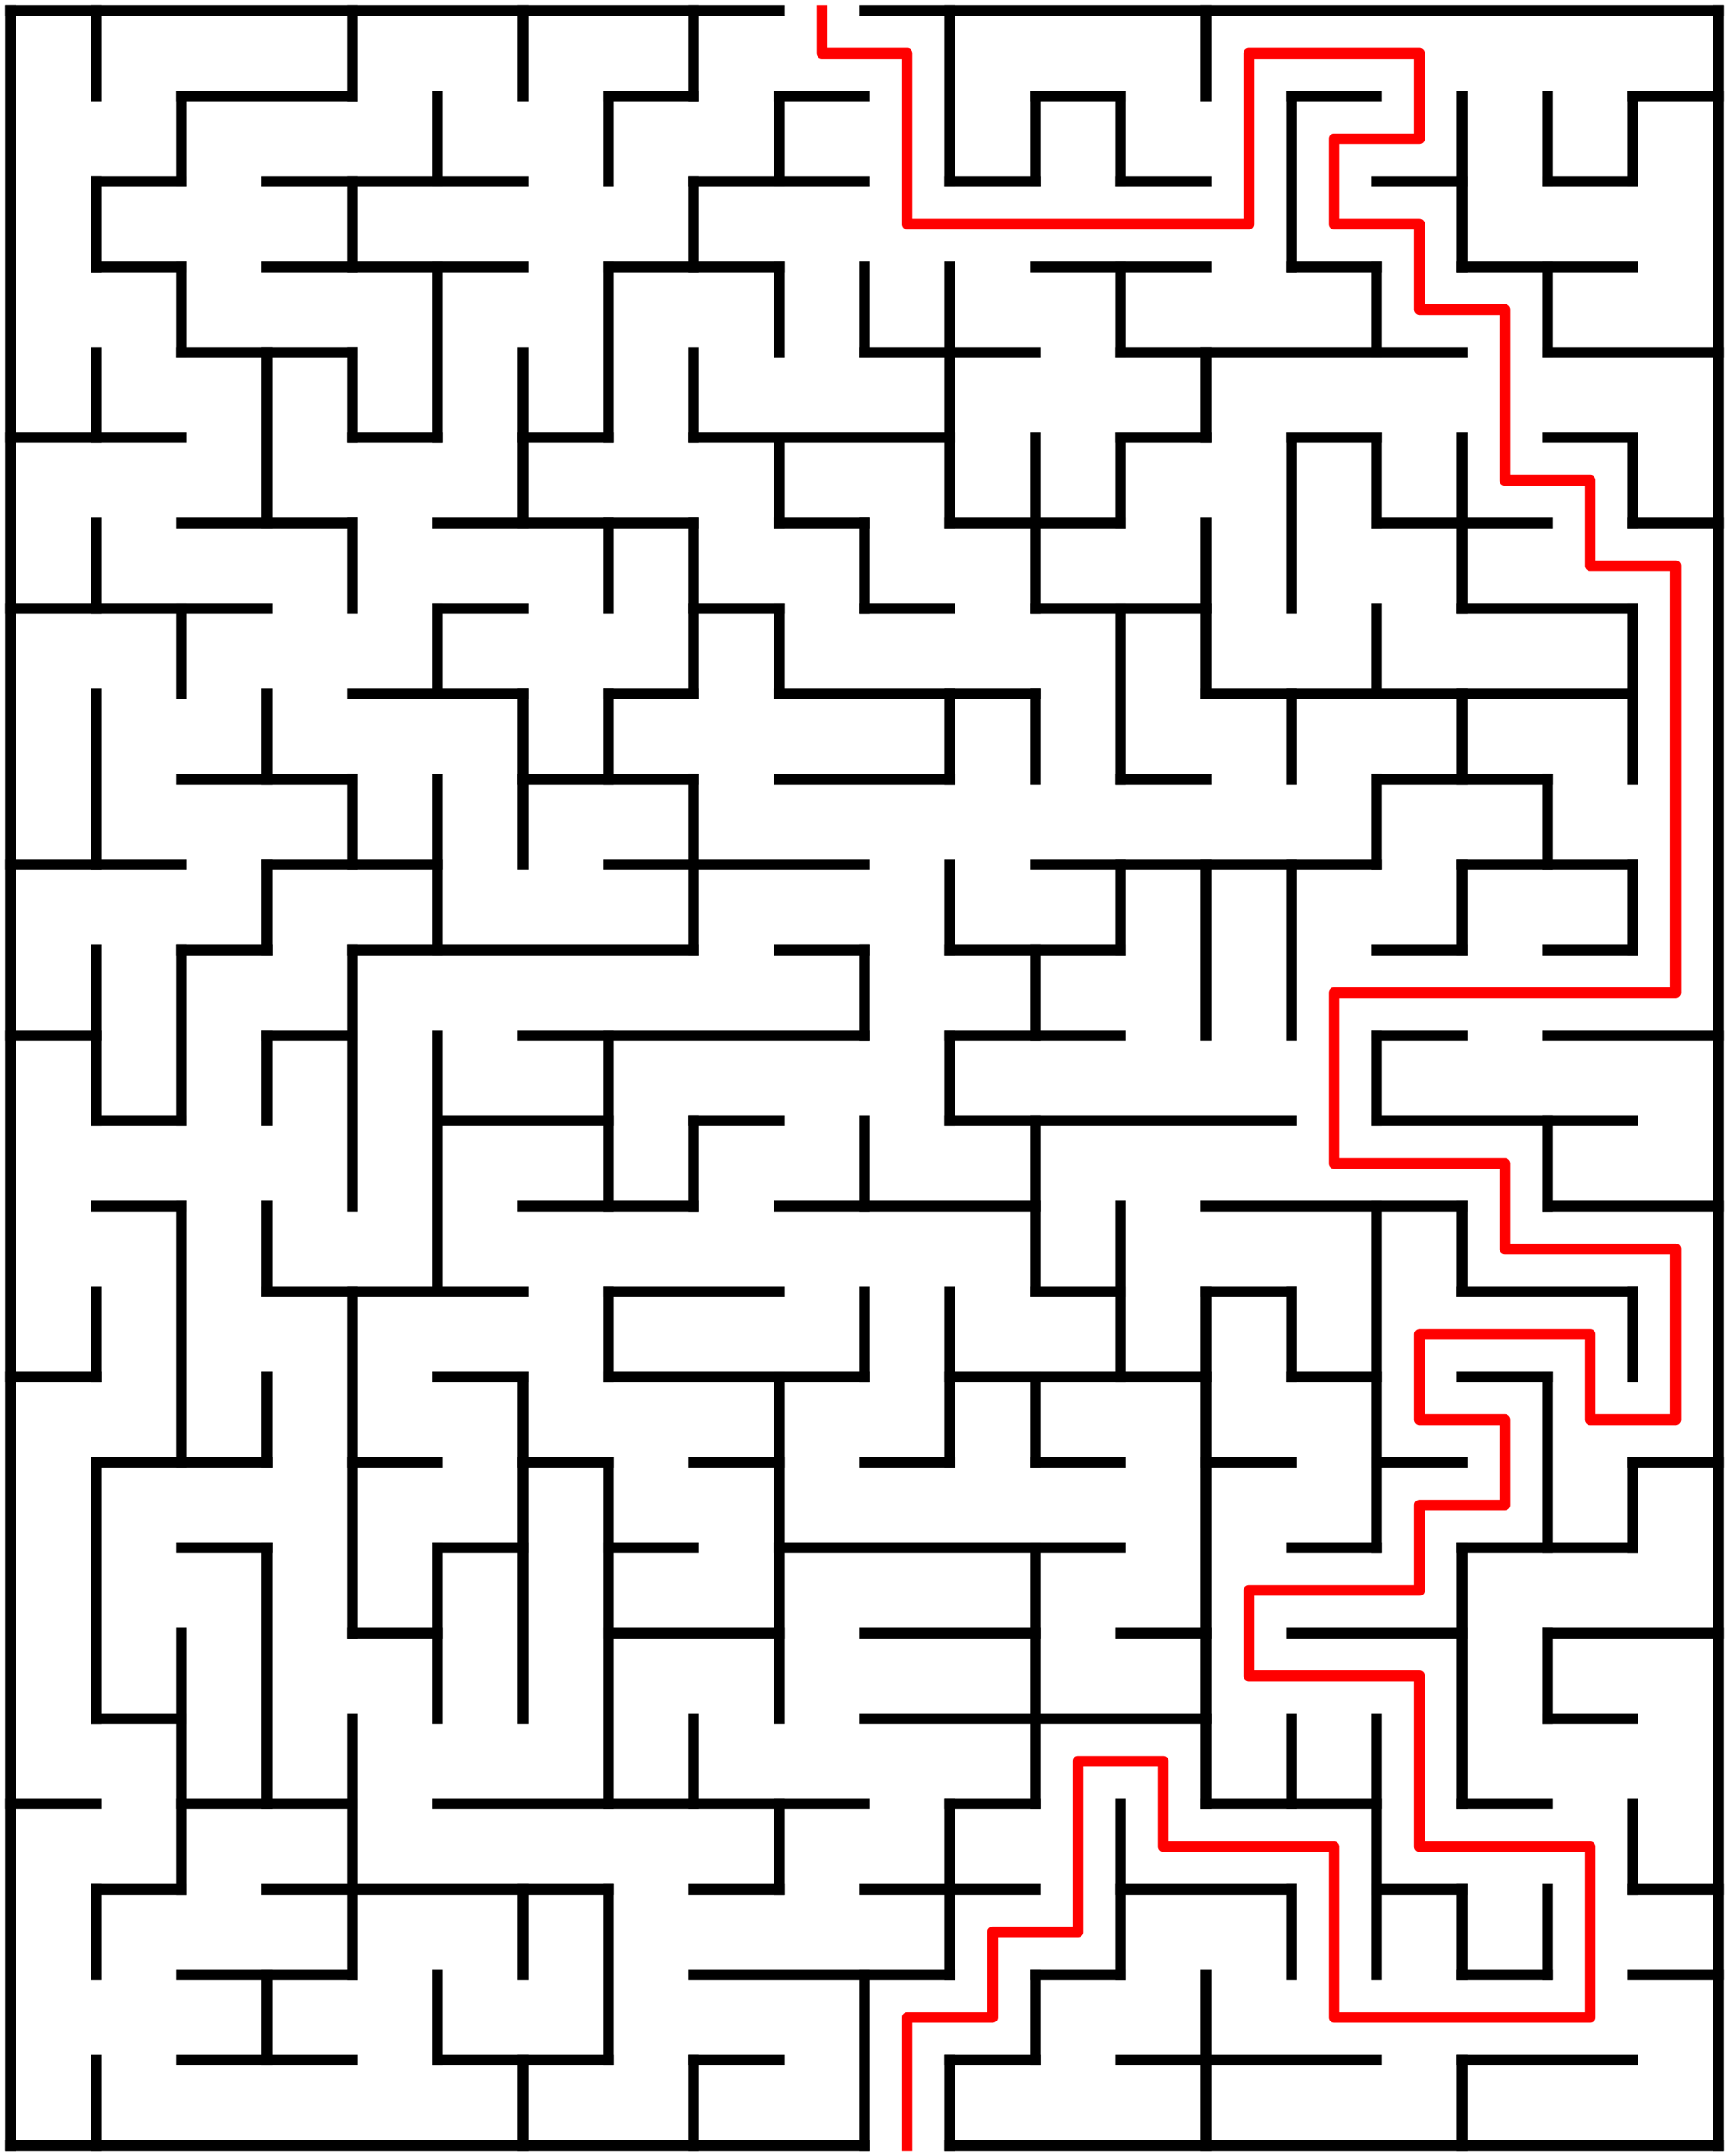 ﻿<?xml version="1.0" encoding="utf-8" standalone="no"?>
<!DOCTYPE svg PUBLIC "-//W3C//DTD SVG 1.1//EN" "http://www.w3.org/Graphics/SVG/1.1/DTD/svg11.dtd">
<svg width="324" height="404" version="1.1" xmlns="http://www.w3.org/2000/svg">
  <title>20 by 25 orthogonal maze</title>
  <g fill="none" stroke="#000000" stroke-width="2" stroke-linecap="square">
    <line x1="2" y1="2" x2="146" y2="2" />
    <line x1="162" y1="2" x2="322" y2="2" />
    <line x1="34" y1="18" x2="66" y2="18" />
    <line x1="114" y1="18" x2="130" y2="18" />
    <line x1="146" y1="18" x2="162" y2="18" />
    <line x1="194" y1="18" x2="210" y2="18" />
    <line x1="242" y1="18" x2="258" y2="18" />
    <line x1="306" y1="18" x2="322" y2="18" />
    <line x1="18" y1="34" x2="34" y2="34" />
    <line x1="50" y1="34" x2="98" y2="34" />
    <line x1="130" y1="34" x2="162" y2="34" />
    <line x1="178" y1="34" x2="194" y2="34" />
    <line x1="210" y1="34" x2="226" y2="34" />
    <line x1="258" y1="34" x2="274" y2="34" />
    <line x1="290" y1="34" x2="306" y2="34" />
    <line x1="18" y1="50" x2="34" y2="50" />
    <line x1="50" y1="50" x2="98" y2="50" />
    <line x1="114" y1="50" x2="146" y2="50" />
    <line x1="194" y1="50" x2="226" y2="50" />
    <line x1="242" y1="50" x2="258" y2="50" />
    <line x1="274" y1="50" x2="306" y2="50" />
    <line x1="34" y1="66" x2="66" y2="66" />
    <line x1="162" y1="66" x2="194" y2="66" />
    <line x1="210" y1="66" x2="274" y2="66" />
    <line x1="290" y1="66" x2="322" y2="66" />
    <line x1="2" y1="82" x2="34" y2="82" />
    <line x1="66" y1="82" x2="82" y2="82" />
    <line x1="98" y1="82" x2="114" y2="82" />
    <line x1="130" y1="82" x2="178" y2="82" />
    <line x1="210" y1="82" x2="226" y2="82" />
    <line x1="242" y1="82" x2="258" y2="82" />
    <line x1="290" y1="82" x2="306" y2="82" />
    <line x1="34" y1="98" x2="66" y2="98" />
    <line x1="82" y1="98" x2="130" y2="98" />
    <line x1="146" y1="98" x2="162" y2="98" />
    <line x1="178" y1="98" x2="210" y2="98" />
    <line x1="258" y1="98" x2="290" y2="98" />
    <line x1="306" y1="98" x2="322" y2="98" />
    <line x1="2" y1="114" x2="50" y2="114" />
    <line x1="82" y1="114" x2="98" y2="114" />
    <line x1="130" y1="114" x2="146" y2="114" />
    <line x1="162" y1="114" x2="178" y2="114" />
    <line x1="194" y1="114" x2="226" y2="114" />
    <line x1="274" y1="114" x2="306" y2="114" />
    <line x1="66" y1="130" x2="98" y2="130" />
    <line x1="114" y1="130" x2="130" y2="130" />
    <line x1="146" y1="130" x2="194" y2="130" />
    <line x1="226" y1="130" x2="306" y2="130" />
    <line x1="34" y1="146" x2="66" y2="146" />
    <line x1="98" y1="146" x2="130" y2="146" />
    <line x1="146" y1="146" x2="178" y2="146" />
    <line x1="210" y1="146" x2="226" y2="146" />
    <line x1="258" y1="146" x2="290" y2="146" />
    <line x1="2" y1="162" x2="34" y2="162" />
    <line x1="50" y1="162" x2="82" y2="162" />
    <line x1="114" y1="162" x2="162" y2="162" />
    <line x1="194" y1="162" x2="258" y2="162" />
    <line x1="274" y1="162" x2="306" y2="162" />
    <line x1="34" y1="178" x2="50" y2="178" />
    <line x1="66" y1="178" x2="130" y2="178" />
    <line x1="146" y1="178" x2="162" y2="178" />
    <line x1="178" y1="178" x2="210" y2="178" />
    <line x1="258" y1="178" x2="274" y2="178" />
    <line x1="290" y1="178" x2="306" y2="178" />
    <line x1="2" y1="194" x2="18" y2="194" />
    <line x1="50" y1="194" x2="66" y2="194" />
    <line x1="98" y1="194" x2="162" y2="194" />
    <line x1="178" y1="194" x2="210" y2="194" />
    <line x1="258" y1="194" x2="274" y2="194" />
    <line x1="290" y1="194" x2="322" y2="194" />
    <line x1="18" y1="210" x2="34" y2="210" />
    <line x1="82" y1="210" x2="114" y2="210" />
    <line x1="130" y1="210" x2="146" y2="210" />
    <line x1="178" y1="210" x2="242" y2="210" />
    <line x1="258" y1="210" x2="306" y2="210" />
    <line x1="18" y1="226" x2="34" y2="226" />
    <line x1="98" y1="226" x2="130" y2="226" />
    <line x1="146" y1="226" x2="194" y2="226" />
    <line x1="226" y1="226" x2="274" y2="226" />
    <line x1="290" y1="226" x2="322" y2="226" />
    <line x1="50" y1="242" x2="98" y2="242" />
    <line x1="114" y1="242" x2="146" y2="242" />
    <line x1="194" y1="242" x2="210" y2="242" />
    <line x1="226" y1="242" x2="242" y2="242" />
    <line x1="274" y1="242" x2="306" y2="242" />
    <line x1="2" y1="258" x2="18" y2="258" />
    <line x1="82" y1="258" x2="98" y2="258" />
    <line x1="114" y1="258" x2="162" y2="258" />
    <line x1="178" y1="258" x2="226" y2="258" />
    <line x1="242" y1="258" x2="258" y2="258" />
    <line x1="274" y1="258" x2="290" y2="258" />
    <line x1="18" y1="274" x2="50" y2="274" />
    <line x1="66" y1="274" x2="82" y2="274" />
    <line x1="98" y1="274" x2="114" y2="274" />
    <line x1="130" y1="274" x2="146" y2="274" />
    <line x1="162" y1="274" x2="178" y2="274" />
    <line x1="194" y1="274" x2="210" y2="274" />
    <line x1="226" y1="274" x2="242" y2="274" />
    <line x1="258" y1="274" x2="274" y2="274" />
    <line x1="306" y1="274" x2="322" y2="274" />
    <line x1="34" y1="290" x2="50" y2="290" />
    <line x1="82" y1="290" x2="98" y2="290" />
    <line x1="114" y1="290" x2="130" y2="290" />
    <line x1="146" y1="290" x2="210" y2="290" />
    <line x1="242" y1="290" x2="258" y2="290" />
    <line x1="274" y1="290" x2="306" y2="290" />
    <line x1="66" y1="306" x2="82" y2="306" />
    <line x1="114" y1="306" x2="146" y2="306" />
    <line x1="162" y1="306" x2="194" y2="306" />
    <line x1="210" y1="306" x2="226" y2="306" />
    <line x1="242" y1="306" x2="274" y2="306" />
    <line x1="290" y1="306" x2="322" y2="306" />
    <line x1="18" y1="322" x2="34" y2="322" />
    <line x1="162" y1="322" x2="226" y2="322" />
    <line x1="290" y1="322" x2="306" y2="322" />
    <line x1="2" y1="338" x2="18" y2="338" />
    <line x1="34" y1="338" x2="66" y2="338" />
    <line x1="82" y1="338" x2="162" y2="338" />
    <line x1="178" y1="338" x2="194" y2="338" />
    <line x1="226" y1="338" x2="258" y2="338" />
    <line x1="274" y1="338" x2="290" y2="338" />
    <line x1="18" y1="354" x2="34" y2="354" />
    <line x1="50" y1="354" x2="114" y2="354" />
    <line x1="130" y1="354" x2="146" y2="354" />
    <line x1="162" y1="354" x2="194" y2="354" />
    <line x1="210" y1="354" x2="242" y2="354" />
    <line x1="258" y1="354" x2="274" y2="354" />
    <line x1="306" y1="354" x2="322" y2="354" />
    <line x1="34" y1="370" x2="66" y2="370" />
    <line x1="130" y1="370" x2="178" y2="370" />
    <line x1="194" y1="370" x2="210" y2="370" />
    <line x1="274" y1="370" x2="290" y2="370" />
    <line x1="306" y1="370" x2="322" y2="370" />
    <line x1="34" y1="386" x2="66" y2="386" />
    <line x1="82" y1="386" x2="114" y2="386" />
    <line x1="130" y1="386" x2="146" y2="386" />
    <line x1="178" y1="386" x2="194" y2="386" />
    <line x1="210" y1="386" x2="258" y2="386" />
    <line x1="274" y1="386" x2="306" y2="386" />
    <line x1="2" y1="402" x2="162" y2="402" />
    <line x1="178" y1="402" x2="322" y2="402" />
    <line x1="2" y1="2" x2="2" y2="402" />
    <line x1="18" y1="2" x2="18" y2="18" />
    <line x1="18" y1="34" x2="18" y2="50" />
    <line x1="18" y1="66" x2="18" y2="82" />
    <line x1="18" y1="98" x2="18" y2="114" />
    <line x1="18" y1="130" x2="18" y2="162" />
    <line x1="18" y1="178" x2="18" y2="210" />
    <line x1="18" y1="242" x2="18" y2="258" />
    <line x1="18" y1="274" x2="18" y2="322" />
    <line x1="18" y1="354" x2="18" y2="370" />
    <line x1="18" y1="386" x2="18" y2="402" />
    <line x1="34" y1="18" x2="34" y2="34" />
    <line x1="34" y1="50" x2="34" y2="66" />
    <line x1="34" y1="114" x2="34" y2="130" />
    <line x1="34" y1="178" x2="34" y2="210" />
    <line x1="34" y1="226" x2="34" y2="274" />
    <line x1="34" y1="306" x2="34" y2="354" />
    <line x1="50" y1="66" x2="50" y2="98" />
    <line x1="50" y1="130" x2="50" y2="146" />
    <line x1="50" y1="162" x2="50" y2="178" />
    <line x1="50" y1="194" x2="50" y2="210" />
    <line x1="50" y1="226" x2="50" y2="242" />
    <line x1="50" y1="258" x2="50" y2="274" />
    <line x1="50" y1="290" x2="50" y2="338" />
    <line x1="50" y1="370" x2="50" y2="386" />
    <line x1="66" y1="2" x2="66" y2="18" />
    <line x1="66" y1="34" x2="66" y2="50" />
    <line x1="66" y1="66" x2="66" y2="82" />
    <line x1="66" y1="98" x2="66" y2="114" />
    <line x1="66" y1="146" x2="66" y2="162" />
    <line x1="66" y1="178" x2="66" y2="226" />
    <line x1="66" y1="242" x2="66" y2="306" />
    <line x1="66" y1="322" x2="66" y2="370" />
    <line x1="82" y1="18" x2="82" y2="34" />
    <line x1="82" y1="50" x2="82" y2="82" />
    <line x1="82" y1="114" x2="82" y2="130" />
    <line x1="82" y1="146" x2="82" y2="178" />
    <line x1="82" y1="194" x2="82" y2="242" />
    <line x1="82" y1="290" x2="82" y2="322" />
    <line x1="82" y1="370" x2="82" y2="386" />
    <line x1="98" y1="2" x2="98" y2="18" />
    <line x1="98" y1="66" x2="98" y2="98" />
    <line x1="98" y1="130" x2="98" y2="162" />
    <line x1="98" y1="258" x2="98" y2="322" />
    <line x1="98" y1="354" x2="98" y2="370" />
    <line x1="98" y1="386" x2="98" y2="402" />
    <line x1="114" y1="18" x2="114" y2="34" />
    <line x1="114" y1="50" x2="114" y2="82" />
    <line x1="114" y1="98" x2="114" y2="114" />
    <line x1="114" y1="130" x2="114" y2="146" />
    <line x1="114" y1="194" x2="114" y2="226" />
    <line x1="114" y1="242" x2="114" y2="258" />
    <line x1="114" y1="274" x2="114" y2="338" />
    <line x1="114" y1="354" x2="114" y2="386" />
    <line x1="130" y1="2" x2="130" y2="18" />
    <line x1="130" y1="34" x2="130" y2="50" />
    <line x1="130" y1="66" x2="130" y2="82" />
    <line x1="130" y1="98" x2="130" y2="130" />
    <line x1="130" y1="146" x2="130" y2="178" />
    <line x1="130" y1="210" x2="130" y2="226" />
    <line x1="130" y1="322" x2="130" y2="338" />
    <line x1="130" y1="386" x2="130" y2="402" />
    <line x1="146" y1="18" x2="146" y2="34" />
    <line x1="146" y1="50" x2="146" y2="66" />
    <line x1="146" y1="82" x2="146" y2="98" />
    <line x1="146" y1="114" x2="146" y2="130" />
    <line x1="146" y1="258" x2="146" y2="322" />
    <line x1="146" y1="338" x2="146" y2="354" />
    <line x1="162" y1="50" x2="162" y2="66" />
    <line x1="162" y1="98" x2="162" y2="114" />
    <line x1="162" y1="178" x2="162" y2="194" />
    <line x1="162" y1="210" x2="162" y2="226" />
    <line x1="162" y1="242" x2="162" y2="258" />
    <line x1="162" y1="370" x2="162" y2="402" />
    <line x1="178" y1="2" x2="178" y2="34" />
    <line x1="178" y1="50" x2="178" y2="98" />
    <line x1="178" y1="130" x2="178" y2="146" />
    <line x1="178" y1="162" x2="178" y2="178" />
    <line x1="178" y1="194" x2="178" y2="210" />
    <line x1="178" y1="242" x2="178" y2="274" />
    <line x1="178" y1="338" x2="178" y2="370" />
    <line x1="178" y1="386" x2="178" y2="402" />
    <line x1="194" y1="18" x2="194" y2="34" />
    <line x1="194" y1="82" x2="194" y2="114" />
    <line x1="194" y1="130" x2="194" y2="146" />
    <line x1="194" y1="178" x2="194" y2="194" />
    <line x1="194" y1="210" x2="194" y2="242" />
    <line x1="194" y1="258" x2="194" y2="274" />
    <line x1="194" y1="290" x2="194" y2="338" />
    <line x1="194" y1="370" x2="194" y2="386" />
    <line x1="210" y1="18" x2="210" y2="34" />
    <line x1="210" y1="50" x2="210" y2="66" />
    <line x1="210" y1="82" x2="210" y2="98" />
    <line x1="210" y1="114" x2="210" y2="146" />
    <line x1="210" y1="162" x2="210" y2="178" />
    <line x1="210" y1="226" x2="210" y2="258" />
    <line x1="210" y1="338" x2="210" y2="370" />
    <line x1="226" y1="2" x2="226" y2="18" />
    <line x1="226" y1="66" x2="226" y2="82" />
    <line x1="226" y1="98" x2="226" y2="130" />
    <line x1="226" y1="162" x2="226" y2="194" />
    <line x1="226" y1="242" x2="226" y2="338" />
    <line x1="226" y1="370" x2="226" y2="402" />
    <line x1="242" y1="18" x2="242" y2="50" />
    <line x1="242" y1="82" x2="242" y2="114" />
    <line x1="242" y1="130" x2="242" y2="146" />
    <line x1="242" y1="162" x2="242" y2="194" />
    <line x1="242" y1="242" x2="242" y2="258" />
    <line x1="242" y1="322" x2="242" y2="338" />
    <line x1="242" y1="354" x2="242" y2="370" />
    <line x1="258" y1="50" x2="258" y2="66" />
    <line x1="258" y1="82" x2="258" y2="98" />
    <line x1="258" y1="114" x2="258" y2="130" />
    <line x1="258" y1="146" x2="258" y2="162" />
    <line x1="258" y1="194" x2="258" y2="210" />
    <line x1="258" y1="226" x2="258" y2="290" />
    <line x1="258" y1="322" x2="258" y2="370" />
    <line x1="274" y1="18" x2="274" y2="50" />
    <line x1="274" y1="82" x2="274" y2="114" />
    <line x1="274" y1="130" x2="274" y2="146" />
    <line x1="274" y1="162" x2="274" y2="178" />
    <line x1="274" y1="226" x2="274" y2="242" />
    <line x1="274" y1="290" x2="274" y2="338" />
    <line x1="274" y1="354" x2="274" y2="370" />
    <line x1="274" y1="386" x2="274" y2="402" />
    <line x1="290" y1="18" x2="290" y2="34" />
    <line x1="290" y1="50" x2="290" y2="66" />
    <line x1="290" y1="146" x2="290" y2="162" />
    <line x1="290" y1="210" x2="290" y2="226" />
    <line x1="290" y1="258" x2="290" y2="290" />
    <line x1="290" y1="306" x2="290" y2="322" />
    <line x1="290" y1="354" x2="290" y2="370" />
    <line x1="306" y1="18" x2="306" y2="34" />
    <line x1="306" y1="82" x2="306" y2="98" />
    <line x1="306" y1="114" x2="306" y2="146" />
    <line x1="306" y1="162" x2="306" y2="178" />
    <line x1="306" y1="242" x2="306" y2="258" />
    <line x1="306" y1="274" x2="306" y2="290" />
    <line x1="306" y1="338" x2="306" y2="354" />
    <line x1="322" y1="2" x2="322" y2="402" />
  </g>
  <polyline fill="none" stroke="#ff0000" stroke-width="2" stroke-linecap="square" stroke-linejoin="round" points="154,2 154,10 170,10 170,42 234,42 234,10 266,10 266,26 250,26 250,42 266,42 266,58 282,58 282,90 298,90 298,106 314,106 314,186 250,186 250,218 282,218 282,234 314,234 314,266 298,266 298,250 266,250 266,266 282,266 282,282 266,282 266,298 234,298 234,314 266,314 266,346 298,346 298,378 250,378 250,346 218,346 218,330 202,330 202,362 186,362 186,378 170,378 170,402" />
  <type>Rectangular</type>
</svg>